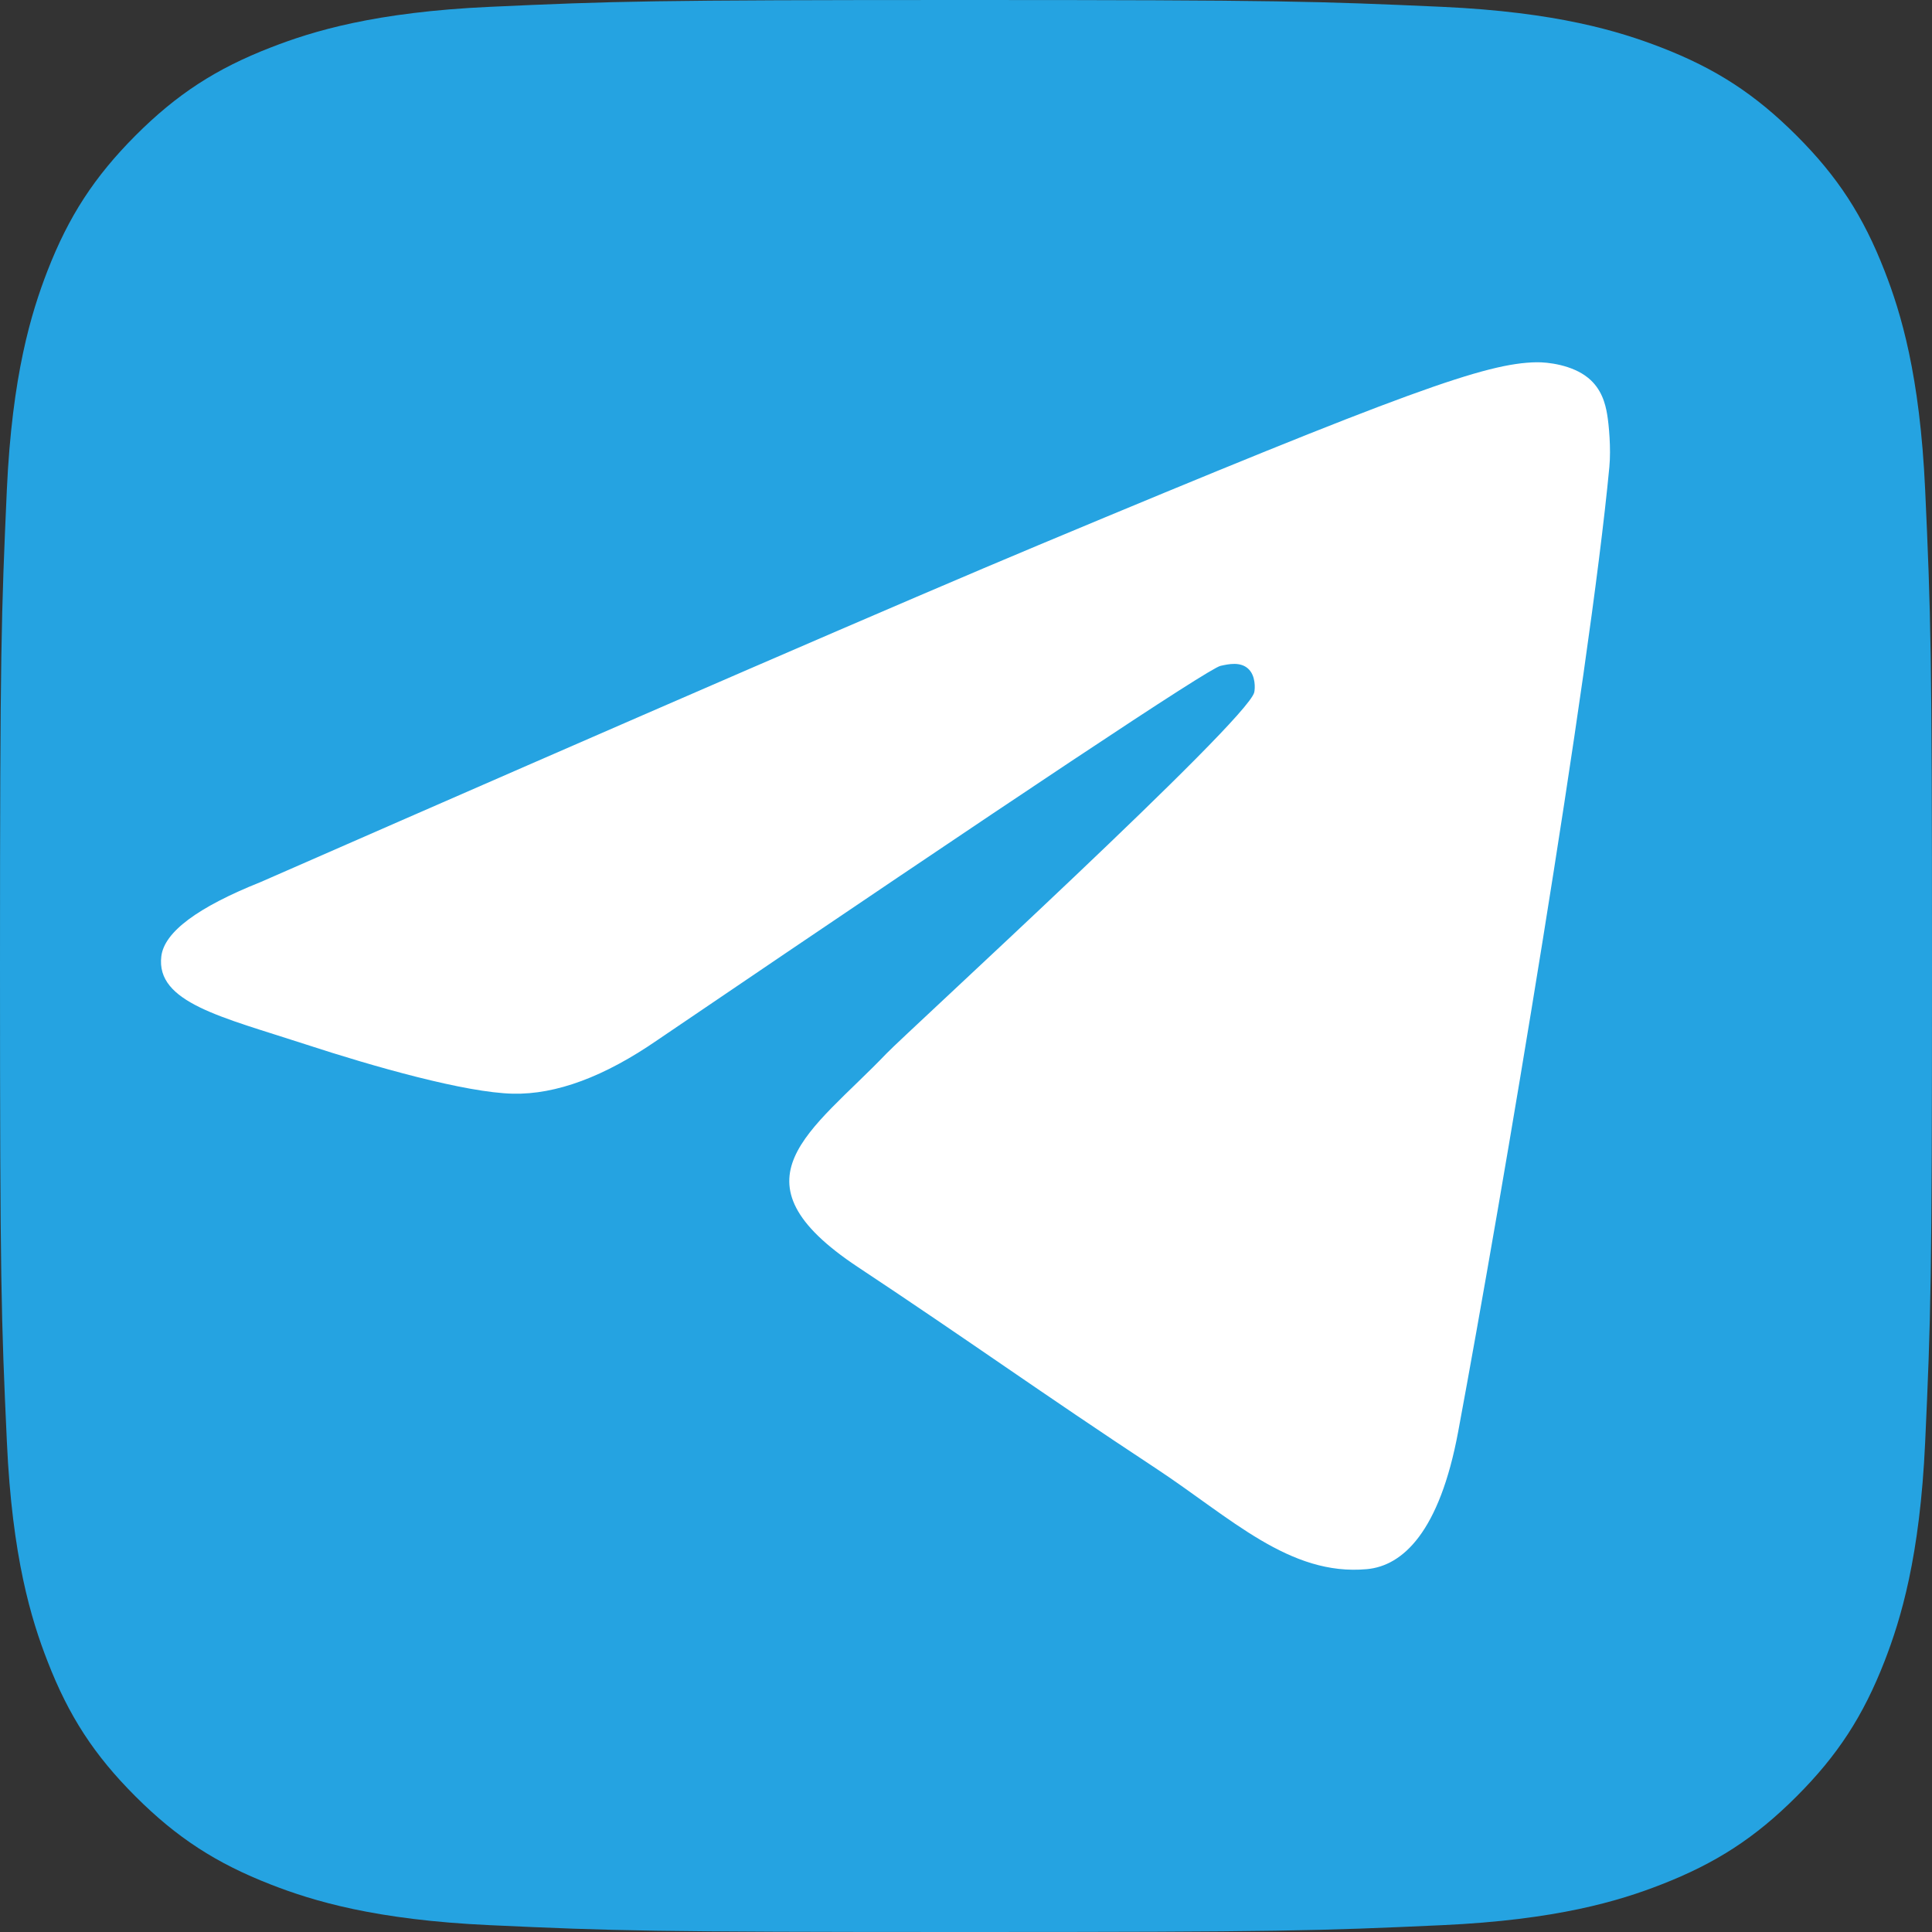<svg width="25" height="25" viewBox="0 0 65 65" fill="none" xmlns="http://www.w3.org/2000/svg">
<rect x="0" y="0" width="65" height="65" fill="#333333" stroke="none"/>
<path d="M16.482 64.77C12.617 64.594 10.517 63.951 9.12 63.406C7.269 62.686 5.95 61.828 4.561 60.441C3.172 59.054 2.312 57.734 1.596 55.884C1.051 54.487 0.408 52.387 0.232 48.522C0.039 44.343 0 43.089 0 32.503C0 21.916 0.043 20.665 0.23 16.482C0.406 12.617 1.053 10.521 1.594 9.12C2.314 7.269 3.174 5.95 4.559 4.559C5.946 3.172 7.266 2.31 9.118 1.594C10.515 1.049 12.615 0.406 16.48 0.23C20.661 0.039 21.916 0 32.499 0C43.085 0 44.337 0.043 48.52 0.23C52.385 0.406 54.481 1.053 55.882 1.594C57.733 2.31 59.052 3.172 60.441 4.559C61.83 5.946 62.686 7.268 63.406 9.118C63.951 10.515 64.594 12.615 64.77 16.48C64.961 20.663 65 21.915 65 32.501C65 43.084 64.961 44.339 64.77 48.522C64.594 52.387 63.947 54.487 63.406 55.884C62.686 57.734 61.828 59.054 60.441 60.441C59.054 61.828 57.733 62.686 55.882 63.406C54.485 63.951 52.385 64.594 48.52 64.77C44.341 64.961 43.085 65 32.499 65C21.916 65 20.661 64.963 16.482 64.77Z" fill="#25A3E1"/>
<path fill-rule="evenodd" clip-rule="evenodd" d="M8.768 29.676C21.854 23.943 30.58 20.163 34.947 18.337C47.413 13.123 50.003 12.218 51.692 12.188C52.063 12.181 52.893 12.274 53.431 12.713C53.885 13.083 54.01 13.584 54.07 13.935C54.13 14.286 54.204 15.087 54.145 15.712C53.469 22.849 50.546 40.17 49.059 48.165C48.43 51.547 47.191 52.681 45.991 52.792C43.385 53.034 41.405 51.06 38.88 49.396C34.929 46.792 32.697 45.17 28.863 42.629C24.43 39.692 27.303 38.078 29.829 35.44C30.49 34.75 41.976 24.245 42.198 23.292C42.226 23.172 42.252 22.728 41.989 22.494C41.727 22.259 41.34 22.339 41.06 22.403C40.664 22.494 34.352 26.688 22.125 34.988C20.334 36.225 18.711 36.828 17.257 36.796C15.655 36.761 12.571 35.885 10.279 35.135C7.468 34.217 5.234 33.731 5.428 32.17C5.53 31.357 6.643 30.526 8.768 29.676Z" fill="white"/>
</svg>
